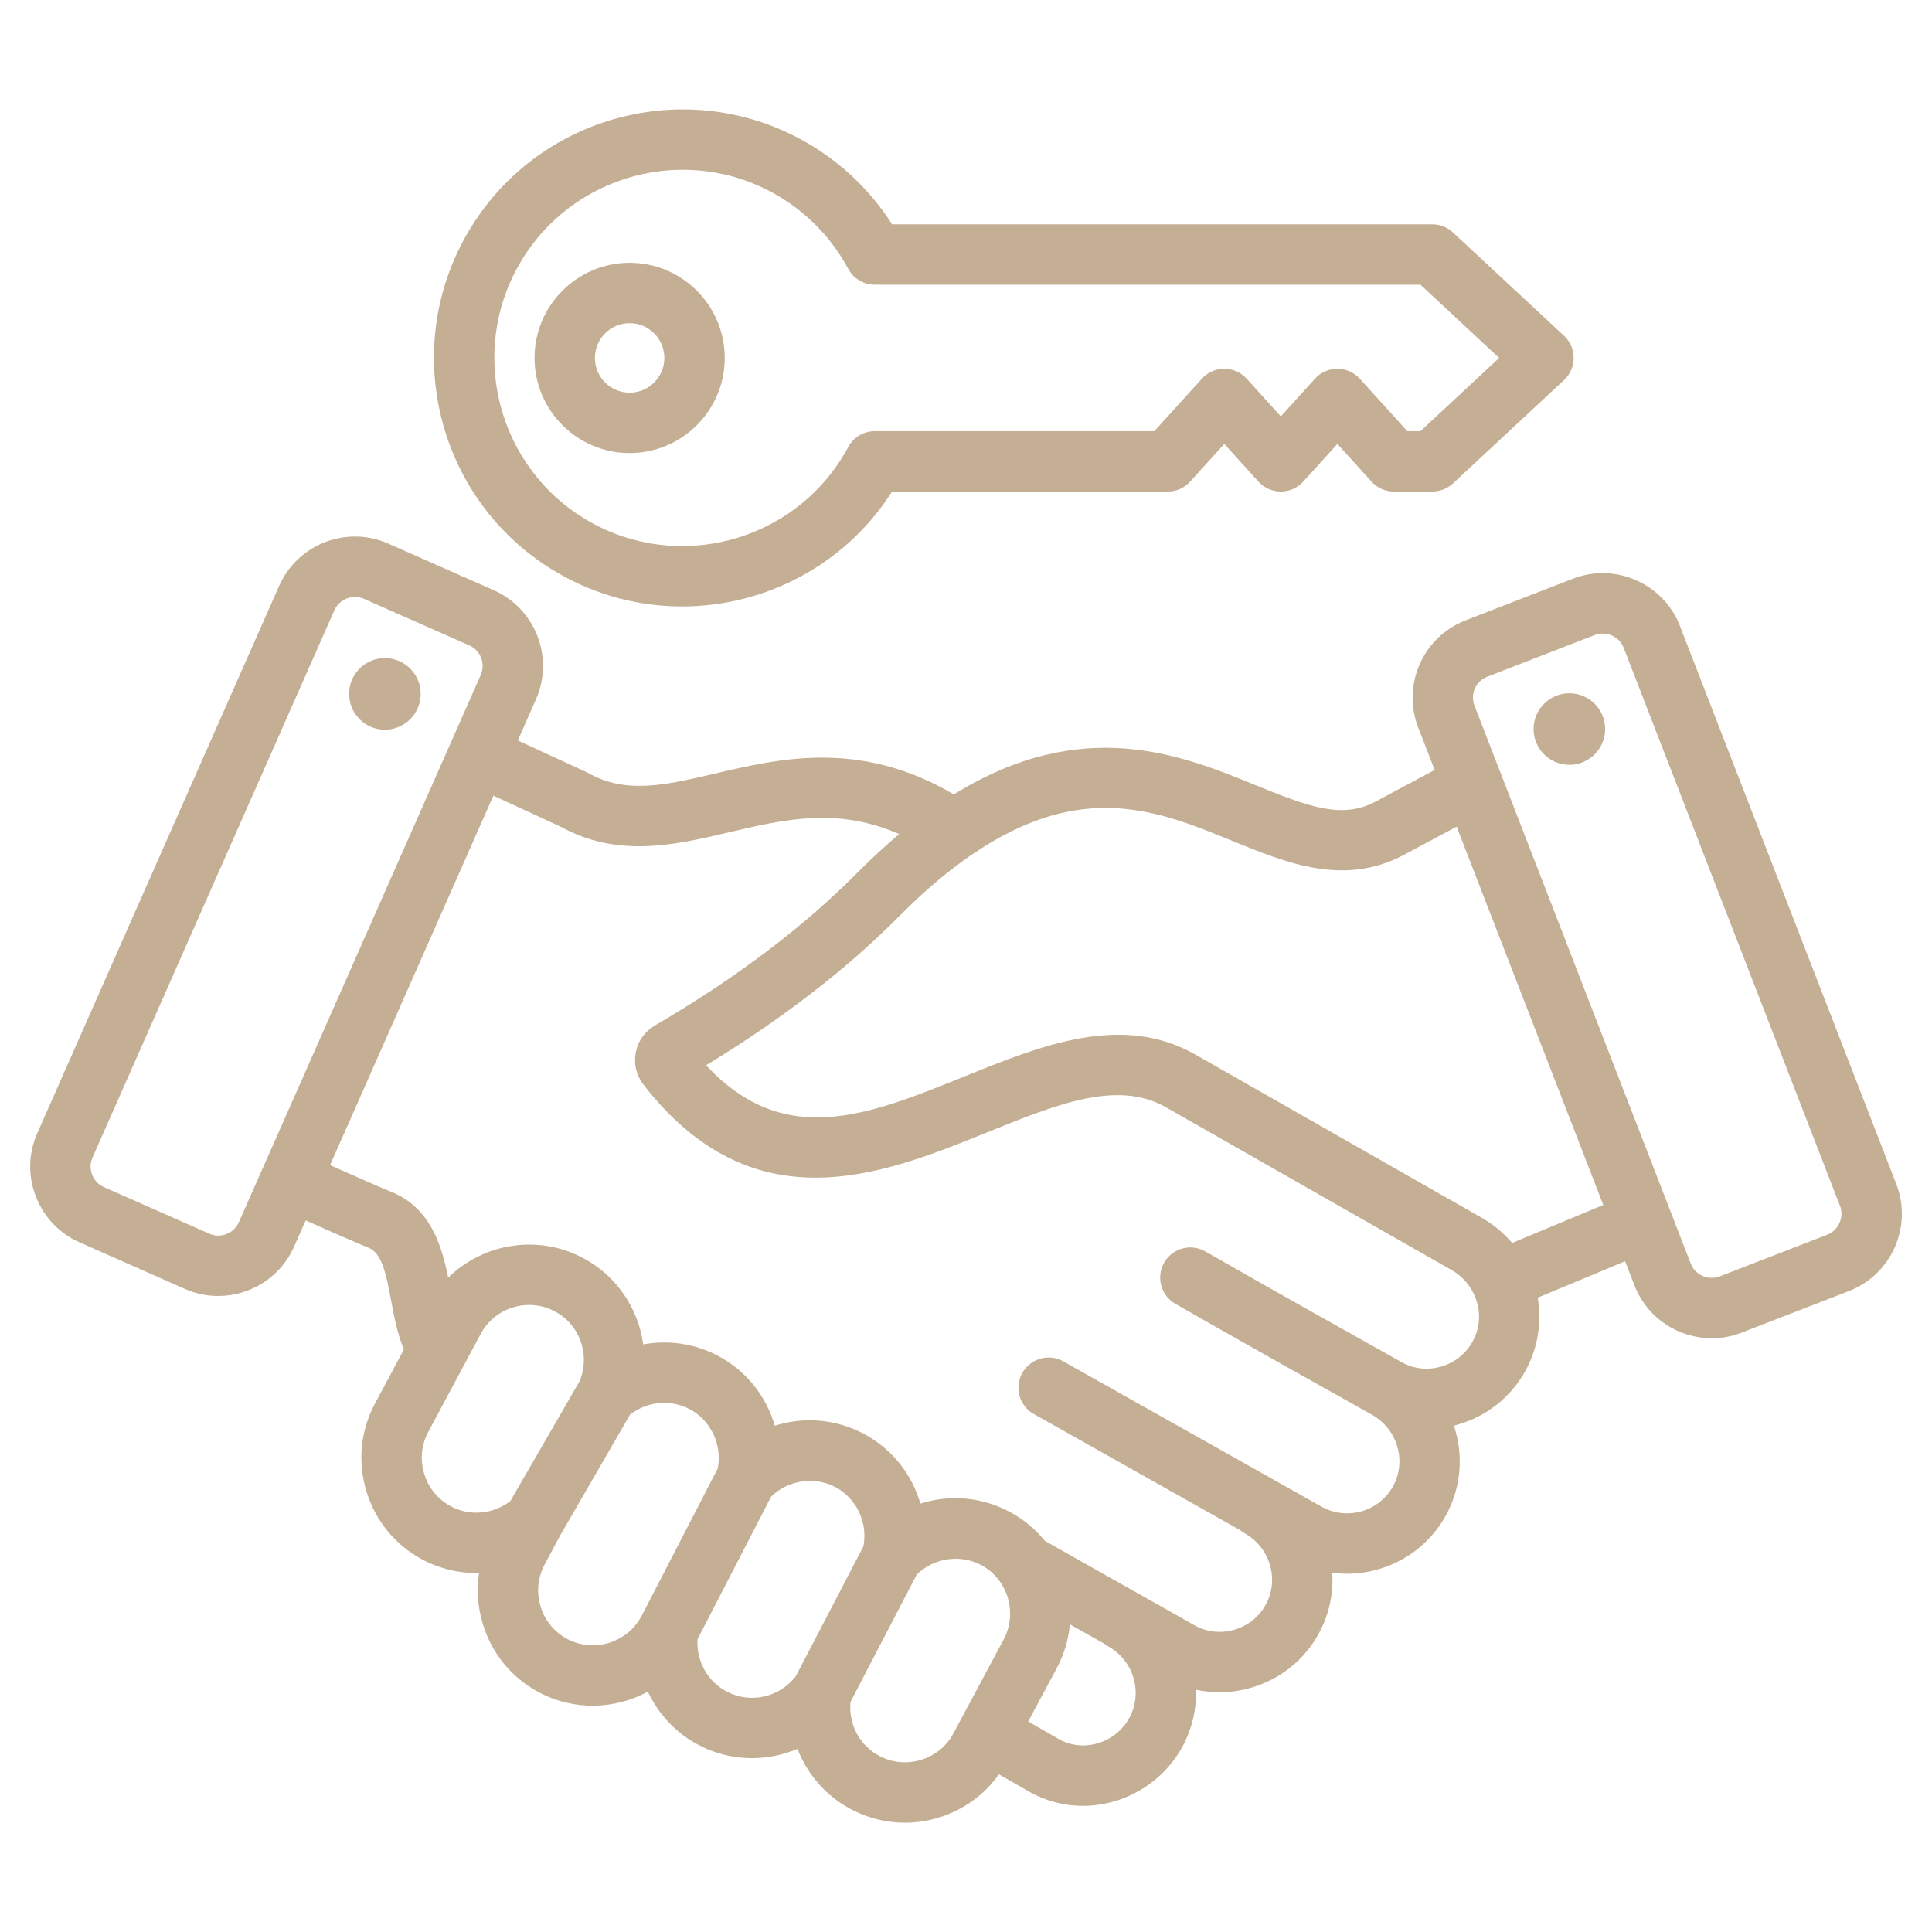 <svg width="40" height="40" viewBox="0 0 40 40" fill="none" xmlns="http://www.w3.org/2000/svg">
<g id="partnership 1">
<path id="Vector" fill-rule="evenodd" clip-rule="evenodd" d="M11.557 11.867C12.365 12.334 13.249 12.556 14.121 12.556C15.83 12.556 17.496 11.705 18.469 10.177H24.177C24.354 10.177 24.522 10.103 24.64 9.972L25.348 9.191L26.055 9.972C26.174 10.102 26.342 10.177 26.518 10.177C26.695 10.177 26.863 10.102 26.982 9.972L27.689 9.191L28.396 9.972C28.515 10.103 28.683 10.177 28.859 10.177H29.655C29.813 10.177 29.965 10.117 30.081 10.01L32.382 7.868C32.509 7.75 32.581 7.584 32.581 7.411C32.581 7.237 32.509 7.071 32.382 6.953L30.081 4.812C29.966 4.704 29.813 4.644 29.655 4.644H18.47C18.027 3.949 17.422 3.369 16.703 2.954C14.245 1.535 11.092 2.38 9.673 4.838C8.254 7.295 9.099 10.448 11.557 11.867ZM10.756 5.463C11.83 3.602 14.217 2.962 16.078 4.036C16.707 4.4 17.22 4.928 17.561 5.565C17.67 5.768 17.881 5.894 18.112 5.894H29.409L31.038 7.411L29.409 8.927H29.137L28.152 7.84C28.034 7.709 27.865 7.635 27.689 7.635C27.512 7.635 27.344 7.709 27.226 7.84L26.518 8.621L25.811 7.84C25.692 7.709 25.524 7.635 25.348 7.635C25.171 7.635 25.003 7.709 24.884 7.84L23.9 8.927H18.111C17.881 8.927 17.67 9.053 17.561 9.256C17.542 9.29 17.523 9.324 17.504 9.359C16.43 11.219 14.042 11.859 12.181 10.785C10.321 9.711 9.681 7.323 10.756 5.463ZM13.036 9.38C14.122 9.38 15.005 8.496 15.005 7.411C15.005 6.325 14.122 5.441 13.036 5.441C11.95 5.441 11.067 6.325 11.067 7.411C11.067 8.496 11.95 9.38 13.036 9.38ZM13.036 6.691C13.432 6.691 13.755 7.014 13.755 7.411C13.755 7.807 13.432 8.13 13.036 8.13C12.639 8.13 12.317 7.807 12.317 7.411C12.317 7.014 12.639 6.691 13.036 6.691ZM7.229 14.332C7.247 13.923 7.594 13.607 8.003 13.626C8.412 13.645 8.728 13.992 8.709 14.401C8.69 14.809 8.343 15.126 7.934 15.107C7.526 15.088 7.21 14.741 7.229 14.332ZM39.26 24.512L34.782 12.961C34.617 12.535 34.295 12.199 33.875 12.014C33.456 11.828 32.99 11.817 32.564 11.982L30.341 12.845C29.46 13.186 29.021 14.181 29.362 15.062L29.703 15.941L28.465 16.604C27.786 16.957 27.114 16.713 25.985 16.252C24.471 15.633 22.419 14.796 19.748 16.447C17.815 15.311 16.158 15.699 14.812 16.014C13.78 16.256 12.965 16.446 12.185 16.008C12.171 15.999 12.156 15.992 12.14 15.985L10.721 15.33L11.096 14.48C11.478 13.615 11.086 12.601 10.222 12.219L8.04 11.255C7.176 10.873 6.162 11.265 5.779 12.13L0.772 23.461C0.587 23.878 0.576 24.344 0.742 24.772C0.908 25.2 1.229 25.537 1.646 25.721L3.828 26.686C4.052 26.785 4.287 26.832 4.518 26.832C5.176 26.832 5.806 26.451 6.088 25.811L6.329 25.267C7.261 25.682 7.516 25.788 7.623 25.83C7.895 25.936 7.985 26.317 8.099 26.934C8.163 27.273 8.228 27.621 8.362 27.939L7.764 29.058C7.464 29.618 7.401 30.263 7.586 30.875C7.772 31.486 8.182 31.988 8.742 32.287C9.111 32.484 9.516 32.576 9.918 32.567C9.865 32.915 9.89 33.273 9.996 33.621C10.181 34.232 10.591 34.734 11.152 35.034C11.883 35.425 12.731 35.393 13.414 35.024C13.627 35.482 13.984 35.872 14.449 36.12C15.105 36.471 15.864 36.484 16.511 36.208C16.712 36.731 17.094 37.178 17.613 37.455C17.962 37.642 18.345 37.737 18.731 37.737C18.965 37.737 19.2 37.702 19.43 37.633C19.942 37.477 20.378 37.163 20.681 36.735L21.294 37.087C21.642 37.286 22.027 37.388 22.42 37.388C22.63 37.388 22.841 37.359 23.05 37.3C23.655 37.131 24.174 36.72 24.476 36.172C24.682 35.796 24.774 35.387 24.762 34.984C25.133 35.065 25.521 35.053 25.898 34.944C26.502 34.77 27 34.373 27.301 33.826C27.521 33.426 27.61 32.988 27.582 32.562C28.509 32.684 29.46 32.24 29.937 31.372C30.26 30.785 30.3 30.113 30.102 29.517C30.127 29.51 30.152 29.504 30.177 29.497C30.783 29.323 31.283 28.925 31.585 28.376C31.84 27.913 31.924 27.38 31.837 26.867L33.646 26.113L33.84 26.613C34.103 27.291 34.753 27.707 35.44 27.707C35.646 27.707 35.855 27.67 36.058 27.591L38.281 26.73C39.163 26.388 39.602 25.393 39.26 24.512ZM4.333 25.542L2.152 24.578C2.039 24.529 1.953 24.437 1.908 24.321C1.863 24.204 1.865 24.078 1.915 23.966L6.923 12.635C6.999 12.462 7.17 12.359 7.348 12.359C7.411 12.359 7.474 12.371 7.535 12.398L9.716 13.362C9.95 13.466 10.056 13.74 9.953 13.975L5.441 24.184C5.441 24.184 5.441 24.184 5.441 24.184C5.44 24.184 5.44 24.185 5.44 24.185L4.945 25.305C4.842 25.54 4.567 25.646 4.333 25.542ZM9.332 31.185C9.066 31.043 8.871 30.804 8.783 30.512C8.694 30.221 8.724 29.913 8.866 29.648L9.952 27.618C10.247 27.066 10.937 26.857 11.49 27.152C12.011 27.43 12.229 28.066 11.994 28.606L10.566 31.078C10.213 31.352 9.728 31.397 9.332 31.185ZM11.741 33.931C11.475 33.789 11.28 33.55 11.192 33.259C11.103 32.967 11.133 32.66 11.275 32.394L11.598 31.789L13.043 29.29C13.396 29.011 13.884 28.965 14.284 29.178C14.72 29.411 14.955 29.918 14.86 30.403L13.282 33.459C12.984 34.014 12.293 34.227 11.741 33.931ZM15.038 35.018C14.644 34.807 14.412 34.381 14.442 33.937L15.966 30.985C16.316 30.642 16.865 30.559 17.3 30.791C17.736 31.023 17.971 31.53 17.876 32.015L16.476 34.705C16.14 35.145 15.529 35.281 15.038 35.018ZM19.067 36.437C18.775 36.525 18.468 36.495 18.202 36.353C17.794 36.135 17.563 35.693 17.609 35.236L18.981 32.598C19.331 32.255 19.88 32.171 20.315 32.403C20.465 32.483 20.591 32.592 20.69 32.728C20.95 33.081 20.986 33.557 20.781 33.941L19.74 35.887C19.598 36.153 19.359 36.348 19.067 36.437ZM23.38 35.57C23.24 35.825 22.996 36.017 22.713 36.097C22.439 36.174 22.156 36.141 21.917 36.003L21.288 35.642L21.883 34.53C22.034 34.247 22.122 33.941 22.151 33.63L22.869 34.035C22.895 34.055 22.921 34.074 22.95 34.09C23.474 34.384 23.667 35.048 23.38 35.57ZM30.49 27.774C30.35 28.029 30.116 28.214 29.833 28.295C29.556 28.374 29.268 28.342 29.022 28.204C29.022 28.204 29.022 28.204 29.022 28.204C29.021 28.204 29.021 28.204 29.021 28.204C29.021 28.204 29.02 28.203 29.02 28.203C27.509 27.357 26.25 26.651 24.956 25.91C24.656 25.738 24.274 25.842 24.103 26.141C23.931 26.441 24.035 26.823 24.335 26.994C25.634 27.738 26.895 28.446 28.409 29.293C28.409 29.293 28.409 29.293 28.409 29.294C28.933 29.589 29.127 30.251 28.842 30.77C28.554 31.294 27.893 31.486 27.369 31.198L22.017 28.187C21.716 28.017 21.335 28.124 21.166 28.425C20.997 28.726 21.103 29.107 21.404 29.276L25.678 31.681C25.707 31.705 25.739 31.728 25.773 31.747C26.297 32.042 26.491 32.704 26.206 33.223C26.066 33.477 25.834 33.662 25.552 33.743C25.274 33.823 24.984 33.791 24.735 33.652L21.631 31.901C21.431 31.654 21.187 31.452 20.904 31.301C20.319 30.988 19.654 30.94 19.056 31.131C18.883 30.527 18.473 30 17.888 29.688C17.303 29.376 16.638 29.328 16.041 29.518C15.867 28.914 15.458 28.387 14.873 28.075C14.386 27.815 13.837 27.739 13.317 27.834C13.216 27.099 12.776 26.422 12.078 26.049C11.136 25.546 10.004 25.741 9.28 26.453C9.145 25.784 8.909 24.988 8.075 24.665C7.975 24.625 7.671 24.496 6.834 24.123L10.215 16.473L11.595 17.11C12.792 17.771 13.963 17.497 15.097 17.231C16.244 16.962 17.338 16.707 18.617 17.269C18.326 17.513 18.035 17.782 17.746 18.073C16.636 19.195 15.227 20.258 13.559 21.231C13.35 21.354 13.209 21.552 13.163 21.791C13.117 22.029 13.174 22.266 13.322 22.456C14.453 23.911 15.677 24.382 16.885 24.382C18.122 24.382 19.343 23.888 20.429 23.448C21.881 22.86 23.136 22.352 24.14 22.925L30.054 26.295C30.253 26.409 30.411 26.577 30.51 26.782V26.782C30.666 27.105 30.659 27.466 30.49 27.774ZM31.307 25.734C31.129 25.525 30.916 25.348 30.673 25.21L24.759 21.839C23.228 20.966 21.567 21.639 19.96 22.29C17.971 23.095 16.238 23.796 14.619 22.055C16.196 21.096 17.545 20.054 18.634 18.953C19.126 18.456 19.62 18.036 20.106 17.704C20.107 17.704 20.108 17.703 20.109 17.702C20.109 17.702 20.109 17.702 20.11 17.702C22.394 16.134 23.98 16.782 25.512 17.409C26.645 17.872 27.816 18.351 29.048 17.709L30.158 17.115L33.194 24.947L31.307 25.734ZM38.085 25.318C38.035 25.432 37.944 25.52 37.83 25.564L35.606 26.426C35.367 26.518 35.098 26.4 35.005 26.161L30.528 14.61C30.435 14.372 30.554 14.102 30.793 14.01L33.016 13.148C33.07 13.127 33.126 13.117 33.182 13.117C33.246 13.117 33.31 13.13 33.371 13.157C33.485 13.208 33.572 13.298 33.617 13.413L38.094 24.963C38.139 25.078 38.136 25.204 38.085 25.318ZM33.233 15.094C33.233 15.502 32.9 15.835 32.492 15.835C32.084 15.835 31.751 15.502 31.751 15.094C31.751 14.686 32.083 14.353 32.492 14.353C32.9 14.353 33.233 14.686 33.233 15.094Z" fill="#C5AF94"/>
</g>
</svg>
